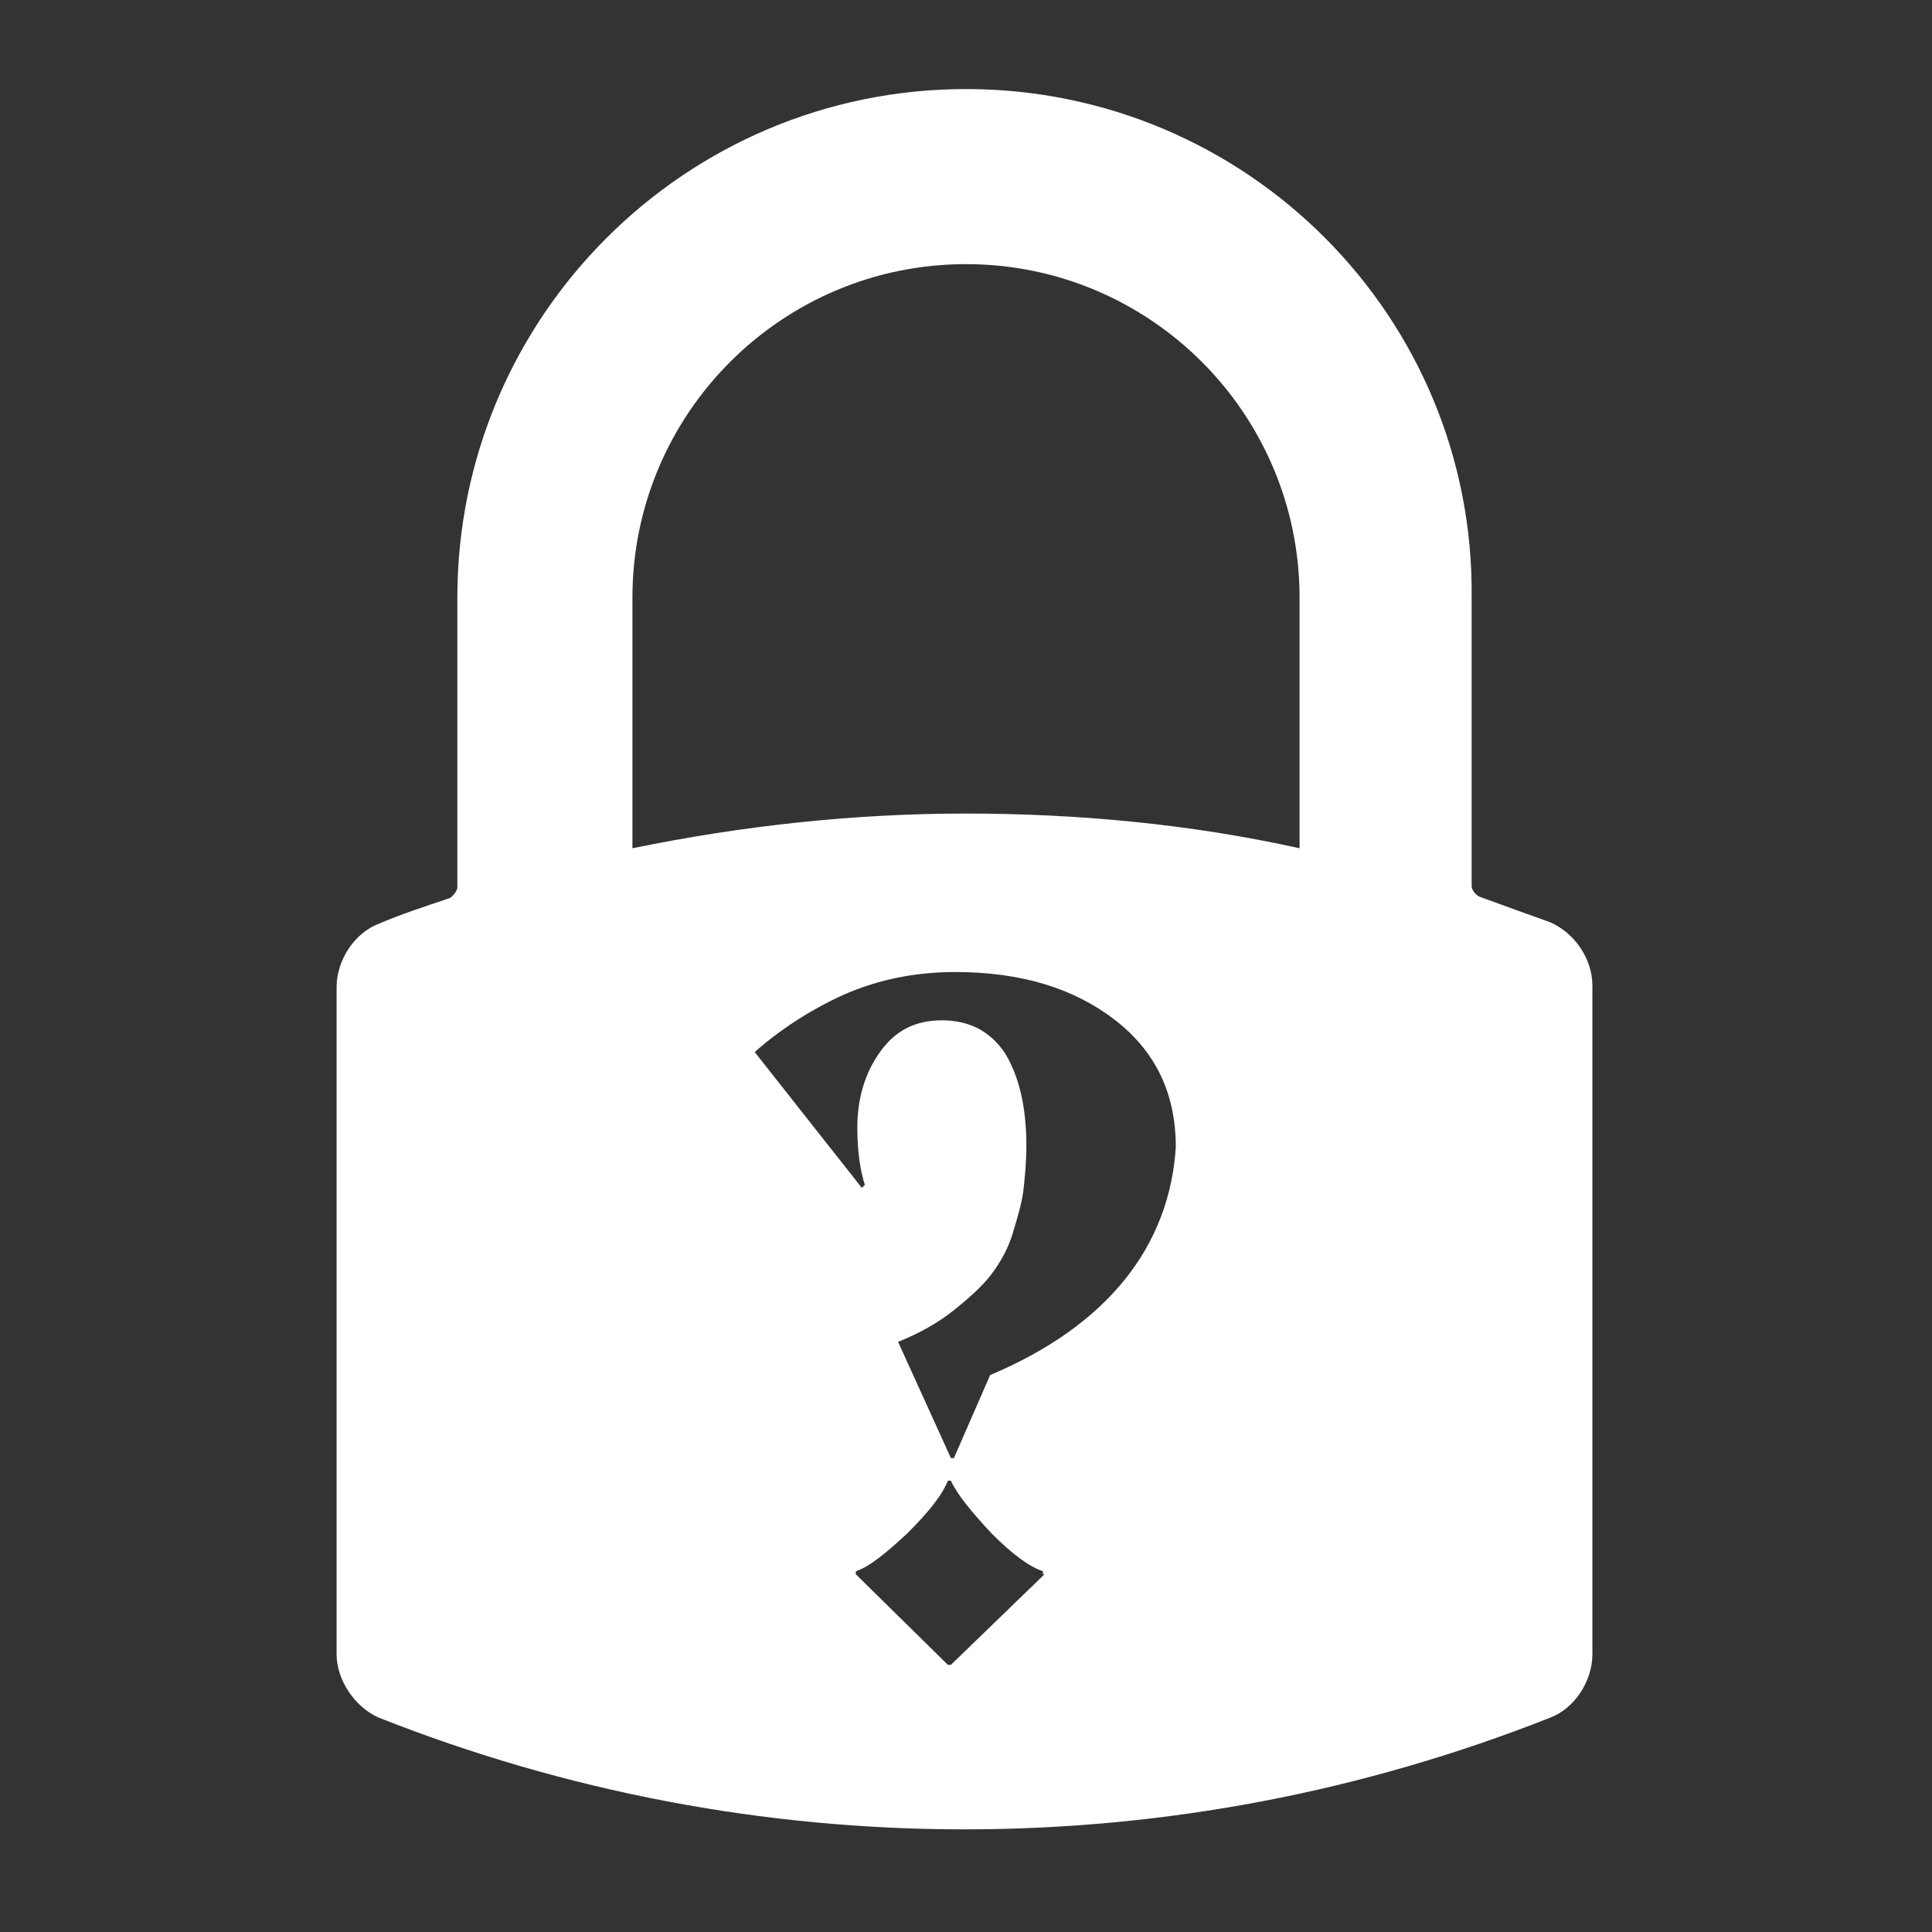 <?xml version="1.0" encoding="utf-8"?>
<!-- Generator: Adobe Illustrator 24.0.1, SVG Export Plug-In . SVG Version: 6.00 Build 0)  -->
<svg version="1.1"
	 id="svg1931" xmlns:cc="http://creativecommons.org/ns#" xmlns:dc="http://purl.org/dc/elements/1.1/" xmlns:inkscape="http://www.inkscape.org/namespaces/inkscape" xmlns:rdf="http://www.w3.org/1999/02/22-rdf-syntax-ns#" xmlns:sodipodi="http://sodipodi.sourceforge.net/DTD/sodipodi-0.dtd" xmlns:svg="http://www.w3.org/2000/svg"
	 xmlns="http://www.w3.org/2000/svg" xmlns:xlink="http://www.w3.org/1999/xlink" x="0px" y="0px" viewBox="0 0 128 128"
	 style="enable-background:new 0 0 128 128;" xml:space="preserve">
<rect x="0" y="0" width="128" height="128" fill="#333333" stroke="none"/>
<style type="text/css">
	.st0{fill:#FFFFFF;}
</style>
<sodipodi:namedview  bordercolor="#666666" borderopacity="1.0" gridtolerance="10.0" guidetolerance="10.0" id="base" inkscape:current-layer="g5908" inkscape:cx="-26.577351" inkscape:cy="72.426878" inkscape:pageopacity="0.0" inkscape:pageshadow="2" inkscape:window-height="933" inkscape:window-maximized="0" inkscape:window-width="1163" inkscape:window-x="204" inkscape:window-y="90" inkscape:zoom="4" objecttolerance="10.0" pagecolor="#ffffff" showgrid="false">
	</sodipodi:namedview>
<path class="st0" d="M102.7,61.1c-1.4-0.5-2.8-1-4.7-1.7c-0.2-0.1-0.5-0.4-0.5-0.7V39.6C97.7,21,82.6,5.9,64,5.9S30.3,21,30.3,39.6
	v19.2c0,0.2-0.3,0.6-0.5,0.7c-1.8,0.6-3.3,1.1-4.7,1.7c-1.6,0.6-2.8,2.4-2.8,4.2v44.2c0,1.7,1.2,3.5,2.8,4.2
	c12.4,4.9,25.5,7.4,38.8,7.4c13.3,0,26.4-2.5,38.8-7.4c1.6-0.6,2.8-2.4,2.8-4.2V65.3C105.5,63.5,104.3,61.8,102.7,61.1z M69.2,104.3
	l-6.2,6h-0.2l-6.1-6v-0.2c0.9-0.3,2-1.2,3.4-2.5c1.4-1.4,2.3-2.5,2.7-3.5h0.2c0.4,0.9,1.4,2.1,2.7,3.5c1.4,1.4,2.5,2.2,3.4,2.5
	V104.3z M74.5,84.8c-2.1,2.6-5.1,4.7-8.9,6.3l-2.4,5.5h-0.2l-3.5-7.7c1.5-0.6,2.7-1.3,3.7-2.1c1-0.8,1.9-1.6,2.5-2.4
	c0.6-0.8,1.1-1.7,1.4-2.7c0.3-1,0.6-2,0.7-2.8c0.1-0.9,0.2-1.9,0.2-3c0-2.6-0.5-4.6-1.4-6.1c-1-1.5-2.4-2.2-4.2-2.2
	c-1.8,0-3.1,0.7-4.1,2.1s-1.5,3.1-1.5,5c0,1.6,0.2,2.9,0.5,3.8l-0.2,0.2l-7.1-9c1.7-1.5,3.7-2.8,5.9-3.8c2.3-1,4.7-1.5,7.4-1.5
	c4.4,0,7.9,1.1,10.6,3.2c2.7,2.1,4,4.9,4,8.4C77.7,79.2,76.6,82.2,74.5,84.8z M86.1,56.2c-7.2-1.6-14.7-2.3-22.1-2.3
	s-14.8,0.8-22.1,2.3V39.6c0-12.2,9.9-22.1,22.1-22.1s22.1,9.9,22.1,22.1V56.2z"/>
</svg>
